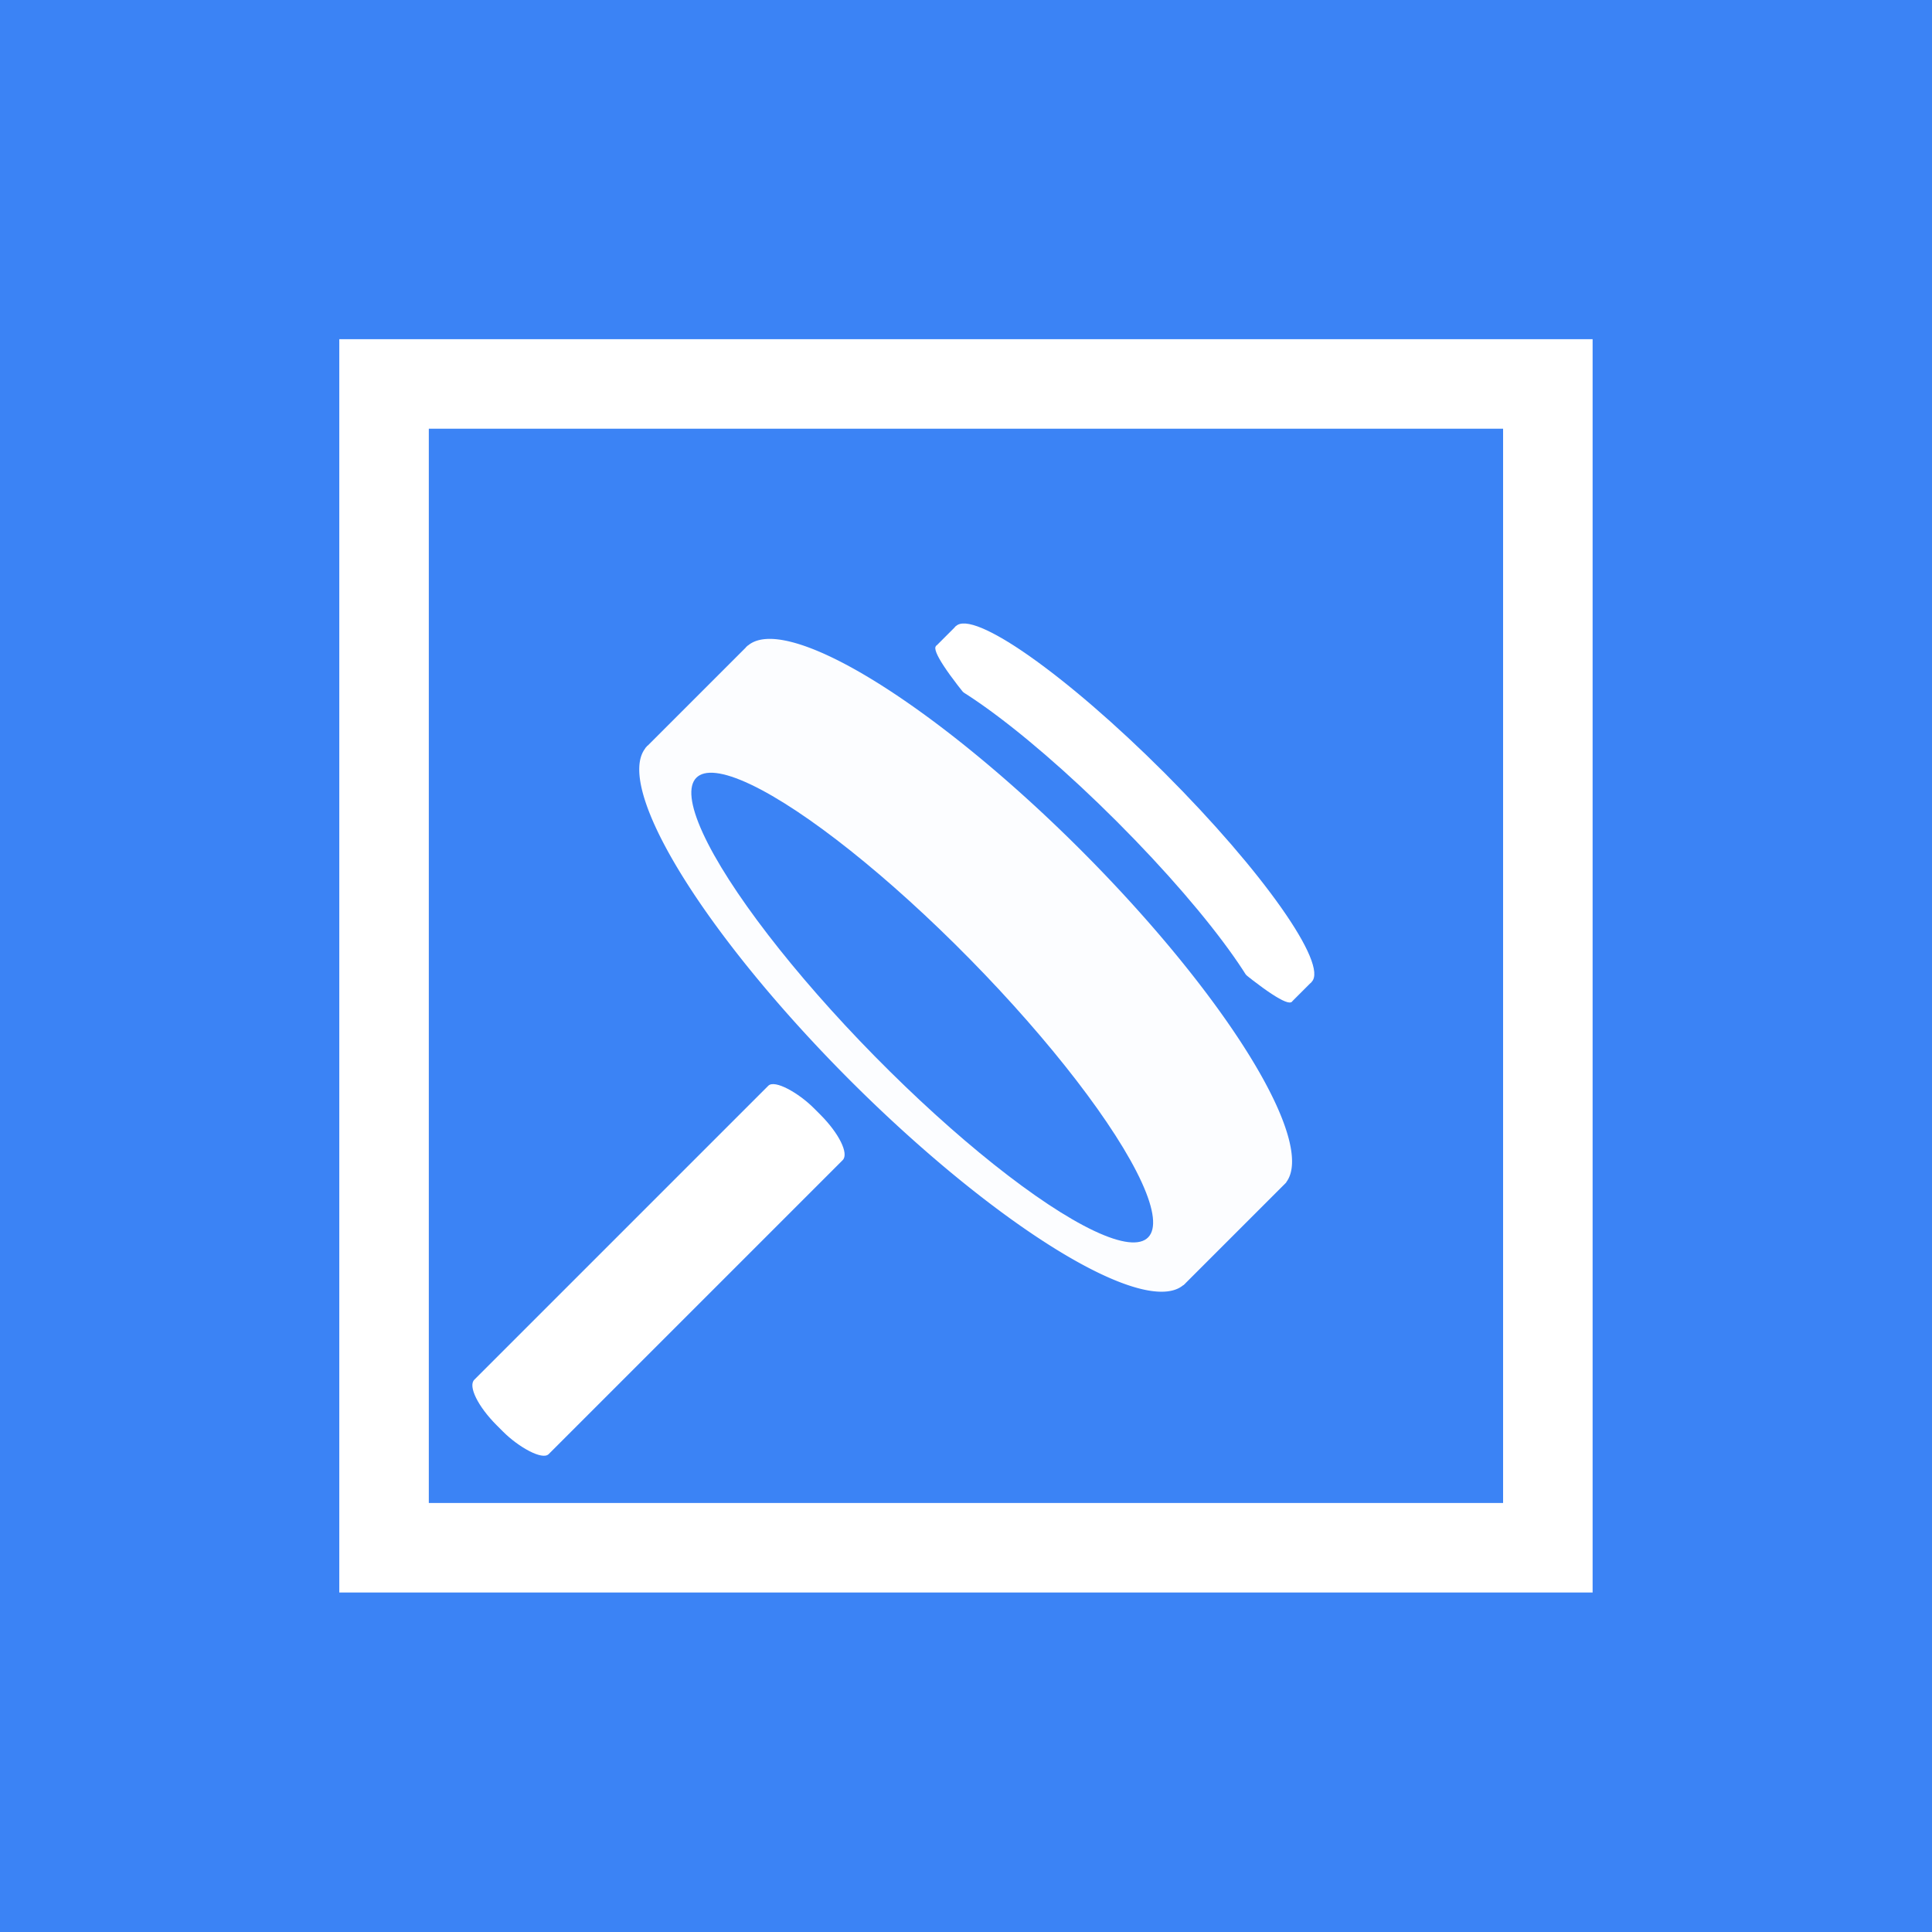 <?xml version="1.0" encoding="UTF-8" standalone="no"?>
<!-- Created with Inkscape (http://www.inkscape.org/) -->

<svg
   width="1024"
   height="1024"
   viewBox="0 0 1024 1024"
   version="1.1"
   id="svg5"
   sodipodi:docname="repr_icon.svg"
   inkscape:version="1.2.1 (9c6d41e410, 2022-07-14)"
   inkscape:export-filename="repr_icon.png"
   inkscape:export-xdpi="96"
   inkscape:export-ydpi="96"
   xmlns:inkscape="http://www.inkscape.org/namespaces/inkscape"
   xmlns:sodipodi="http://sodipodi.sourceforge.net/DTD/sodipodi-0.dtd"
   xmlns="http://www.w3.org/2000/svg"
   xmlns:svg="http://www.w3.org/2000/svg">
  <sodipodi:namedview
     id="namedview7"
     pagecolor="#ffffff"
     bordercolor="#000000"
     borderopacity="0.25"
     inkscape:showpageshadow="2"
     inkscape:pageopacity="0.0"
     inkscape:pagecheckerboard="false"
     inkscape:deskcolor="#d1d1d1"
     inkscape:document-units="px"
     showgrid="false"
     inkscape:zoom="0.26362494"
     inkscape:cx="-512.09115"
     inkscape:cy="572.78344"
     inkscape:window-width="1920"
     inkscape:window-height="1017"
     inkscape:window-x="1912"
     inkscape:window-y="-8"
     inkscape:window-maximized="1"
     inkscape:current-layer="g1333" />
  <defs
     id="defs2" />
  <g
     inkscape:label="Layer 1"
     inkscape:groupmode="layer"
     id="layer1"
     transform="translate(-8.024,-52.151)">
    <g
       id="g1333"
       transform="translate(48.676,-38.891)">
      <rect
         style="fill:#3b83f5;fill-opacity:1;stroke-width:36.312;stroke-linecap:round;paint-order:stroke fill markers"
         id="rect2113"
         width="1064.735"
         height="1057.848"
         x="-61.02"
         y="74.118" />
      <g
         id="g2293"
         transform="matrix(4.192,0,0,4.192,235.214,-182.581)">
        <g
           id="g2245">
          <g
             id="g2235"
             transform="translate(-5.323,25.903)">
            <rect
               style="fill:#ffffff;fill-opacity:1;stroke-width:8.776;stroke-linecap:round;paint-order:stroke fill markers"
               id="rect2173"
               width="158.465"
               height="158.465"
               x="-17.586"
               y="82.255"
               rx="0"
               ry="39.949" />
            <rect
               style="fill:#3b83f5;fill-opacity:1;stroke-width:7.523;stroke-linecap:round;paint-order:stroke fill markers"
               id="rect2227"
               width="135.827"
               height="135.827"
               x="-6.267"
               y="93.574"
               rx="0"
               ry="34.242" />
          </g>
          <rect
             style="fill:#ffffff;fill-opacity:1;stroke-width:7.014;stroke-linecap:round;paint-order:stroke fill markers"
             id="rect2247"
             width="56.705"
             height="13.298"
             x="-175.706"
             y="165.381"
             rx="2.064"
             ry="6.068"
             transform="rotate(-45)" />
        </g>
        <g
           id="g2239">
          <g
             id="g2223">
            <g
               id="g2381"
               transform="translate(-17.032,1.419)">
              <g
                 id="g2388"
                 transform="translate(2.007,-19.069)">
                <g
                   id="g2395">
                  <g
                     id="g2418"
                     transform="rotate(-45,200.645,351.336)">
                    <g
                       id="g2211">
                      <ellipse
                         style="fill:#ffffff;fill-opacity:1;stroke-width:3.354;stroke-linecap:round;paint-order:stroke fill markers"
                         id="path2343"
                         cx="242.13"
                         cy="157"
                         rx="5.539"
                         ry="31.804" />
                      <rect
                         style="fill:#ffffff;fill-opacity:1;stroke-width:7.472;stroke-linecap:round;paint-order:stroke fill markers"
                         id="rect2349"
                         width="3.562"
                         height="4.889"
                         x="238.56"
                         y="125.196"
                         rx="0"
                         ry="0" />
                      <ellipse
                         style="fill:#ffffff;fill-opacity:1;stroke-width:3.354;stroke-linecap:round;paint-order:stroke fill markers"
                         id="ellipse2351"
                         cx="238.575"
                         cy="157"
                         rx="2.794"
                         ry="31.804" />
                      <rect
                         style="fill:#ffffff;fill-opacity:1;stroke-width:7.472;stroke-linecap:round;paint-order:stroke fill markers"
                         id="rect2411"
                         width="3.562"
                         height="4.889"
                         x="238.56"
                         y="183.915"
                         rx="0"
                         ry="0" />
                    </g>
                    <ellipse
                       style="fill:#3b83f5;fill-opacity:1;stroke-width:3.354;stroke-linecap:round;paint-order:stroke fill markers"
                       id="ellipse2345"
                       cx="233.535"
                       cy="157.062"
                       rx="5.526"
                       ry="31.804" />
                  </g>
                </g>
              </g>
            </g>
          </g>
          <g
             id="g2117"
             transform="matrix(1.252,0,0,1.252,-45.13,7.331)">
            <path
               id="path717"
               style="fill:#ffffff;fill-opacity:0.984;stroke-width:5.217;stroke-linecap:round;paint-order:stroke fill markers"
               d="m 61.497,110.804 a 38.406,9.366 45 0 0 -2.463,0.654 l -0.01,-0.01 -0.076,0.076 a 38.406,9.366 45 0 0 -0.09,0.069 38.406,9.366 45 0 0 -0.068,0.089 l -9.877,9.877 a 38.406,9.366 45 0 0 -0.091,0.07 38.406,9.366 45 0 0 -0.07,0.092 l -0.116,0.116 0.015,0.015 a 38.406,9.366 45 0 0 20.705,33.557 38.406,9.366 45 0 0 33.627,20.651 l 0.015,0.015 0.111,-0.111 a 38.406,9.366 45 0 0 0.026,-0.02 38.406,9.366 45 0 0 0.069,-0.075 l 9.941,-9.941 a 38.406,9.366 45 0 0 0.026,-0.02 38.406,9.366 45 0 0 0.066,-0.072 l 0.148,-0.148 -0.013,-0.013 A 38.406,9.366 45 0 0 92.637,132.127 38.406,9.366 45 0 0 61.497,110.804 Z" />
            <ellipse
               style="fill:#3b83f5;fill-opacity:1;stroke-width:5.159;stroke-linecap:round;paint-order:stroke fill markers"
               id="path234"
               transform="matrix(0.701,-0.713,0.701,0.713,0,0)"
               ry="32.547"
               rx="6.867"
               cy="158.458"
               cx="-49.161" />
          </g>
        </g>
      </g>
    </g>
  </g>
</svg>
